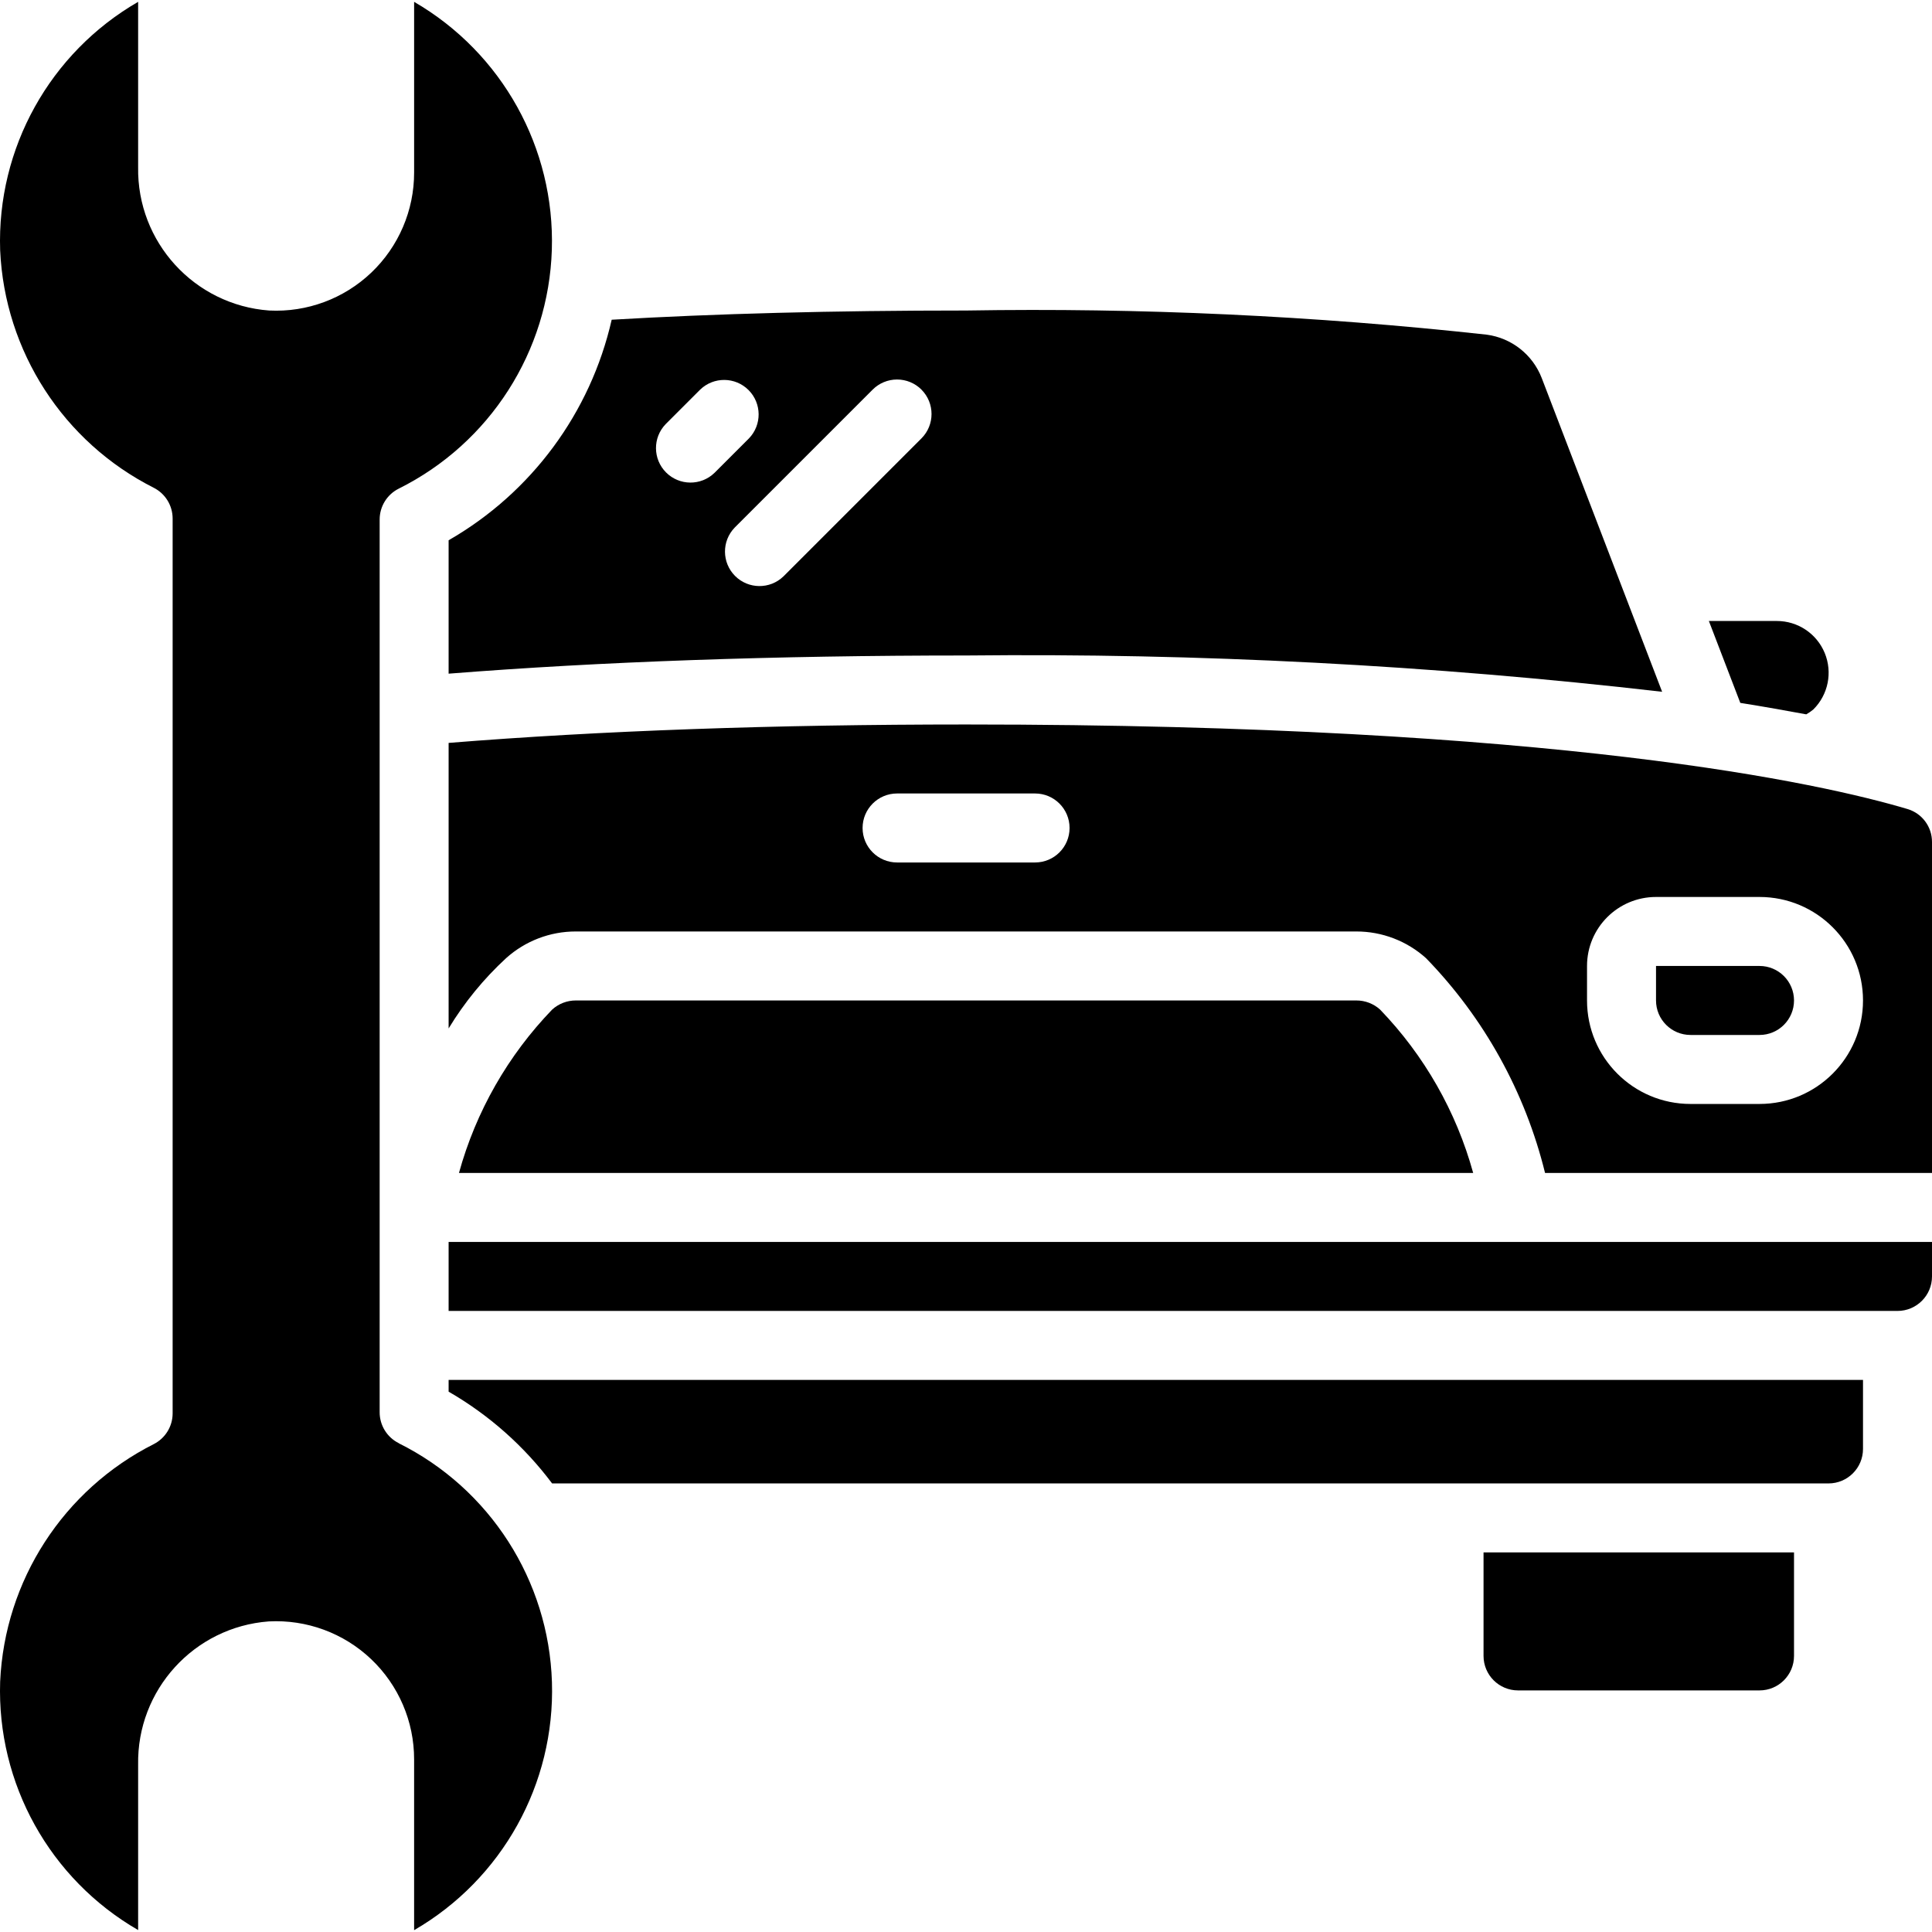 <svg id="Capa_1" enable-background="new 0 0 607.696 607.696" height="512" viewBox="0 0 607.696 607.696" width="512" xmlns="http://www.w3.org/2000/svg"><g><g id="Page-1_58_"><g id="_x30_59---Car-Mechanics" transform="translate(-1)"><path id="Shape_434_" d="m467.635 520.854c0 5.993 4.858 10.851 10.851 10.851h75.956c5.993 0 10.851-4.858 10.851-10.851v-32.553h-97.658z"/><path id="Shape_433_" d="m142.109 437.737c12.693 7.319 23.767 17.138 32.553 28.863h401.482c5.993 0 10.851-4.858 10.851-10.851v-21.702h-444.886z"/><path id="Shape_432_" d="m126.451 453.948c-3.709-1.838-6.05-5.626-6.033-9.766v-280.733c-.016-4.14 2.324-7.928 6.033-9.766 28.637-14.282 47.12-43.133 48.124-75.117 1.004-31.985-15.633-61.938-43.318-77.988v53.69c.015 11.897-4.855 23.279-13.47 31.484s-20.221 12.514-32.104 11.919c-23.535-1.723-41.63-21.523-41.233-45.118v-51.976c-27.775 16.038-44.46 46.07-43.403 78.126 1.427 31.794 19.884 60.349 48.286 74.708 3.663 1.846 5.972 5.599 5.968 9.701v281.45c-.002 4.091-2.305 7.834-5.957 9.679-28.41 14.358-46.871 42.919-48.297 74.719-1.058 32.056 15.627 62.089 43.403 78.126v-51.976c-.434-23.551 17.593-43.344 41.081-45.107 11.908-.638 23.554 3.652 32.203 11.862s13.539 19.617 13.522 31.542v53.712c27.706-16.045 44.359-46.013 43.353-78.014-1.007-32.001-19.51-60.863-48.17-75.135z"/><path id="Shape_431_" d="m142.109 169.937v41.96c47.744-3.776 102.356-5.718 162.763-5.718 73.146-.782 146.269 3.031 218.938 11.415l-37.869-98.678c-2.843-7.365-9.472-12.597-17.296-13.65-54.377-5.963-109.076-8.5-163.772-7.596-41.917 0-79.211.998-111.471 2.897-6.664 29.271-25.261 54.422-51.293 69.37zm148.722-47.385c4.236 4.237 4.236 11.106 0 15.343l-43.403 43.403c-4.258 4.112-11.025 4.053-15.211-.132-4.186-4.186-4.244-10.953-.132-15.211l43.403-43.403c2.035-2.038 4.797-3.182 7.677-3.182s5.642 1.145 7.677 3.182zm-80.449 10.851 10.851-10.851c4.258-4.112 11.025-4.053 15.211.132 4.186 4.186 4.244 10.953.132 15.211l-10.851 10.851c-4.258 4.112-11.025 4.053-15.211-.132-4.185-4.186-4.244-10.954-.132-15.211z"/><path id="Shape_430_" d="m569.144 224.691c.791-.443 1.54-.959 2.235-1.541 4.682-4.652 6.09-11.671 3.567-17.769s-8.48-10.069-15.08-10.053h-21.354l9.885 25.76c7.531 1.194 14.476 2.453 20.747 3.603z"/><path id="Shape_429_" d="m600.959 254.466c-26.834-7.986-109.366-26.585-296.087-26.585-60.57 0-115.193 1.964-162.763 5.794v89.813c4.958-8.18 11.043-15.621 18.078-22.103 6.022-5.419 13.84-8.411 21.94-8.399h245.49c8.102-.008 15.92 2.988 21.94 8.409 18.254 18.791 31.172 42.106 37.425 67.547h121.714v-104.071c.03-4.805-3.126-9.05-7.737-10.405zm-274.386 16.819h-43.403c-5.993 0-10.851-4.858-10.851-10.851s4.858-10.851 10.851-10.851h43.403c5.993 0 10.851 4.858 10.851 10.851s-4.858 10.851-10.851 10.851zm227.868 75.956h-21.701c-17.978 0-32.553-14.574-32.553-32.553v-10.851c0-11.986 9.716-21.702 21.702-21.702h32.553c17.978 0 32.553 14.574 32.553 32.553s-14.575 32.553-32.554 32.553z"/><path id="Shape_428_" d="m554.441 303.837h-32.553v10.851c0 5.993 4.858 10.851 10.851 10.851h21.702c5.993 0 10.851-4.858 10.851-10.851s-4.858-10.851-10.851-10.851z"/><path id="Shape_427_" d="m142.109 390.644v21.702h455.736c5.993 0 10.851-4.858 10.851-10.851v-10.851z"/><path id="Shape_426_" d="m427.617 314.688h-245.49c-2.741-.004-5.385 1.009-7.422 2.843-13.922 14.417-24.009 32.092-29.341 51.411h319.015c-5.318-19.312-15.391-36.984-29.297-51.401-2.046-1.847-4.708-2.865-7.465-2.853z"/></g></g></g></svg>